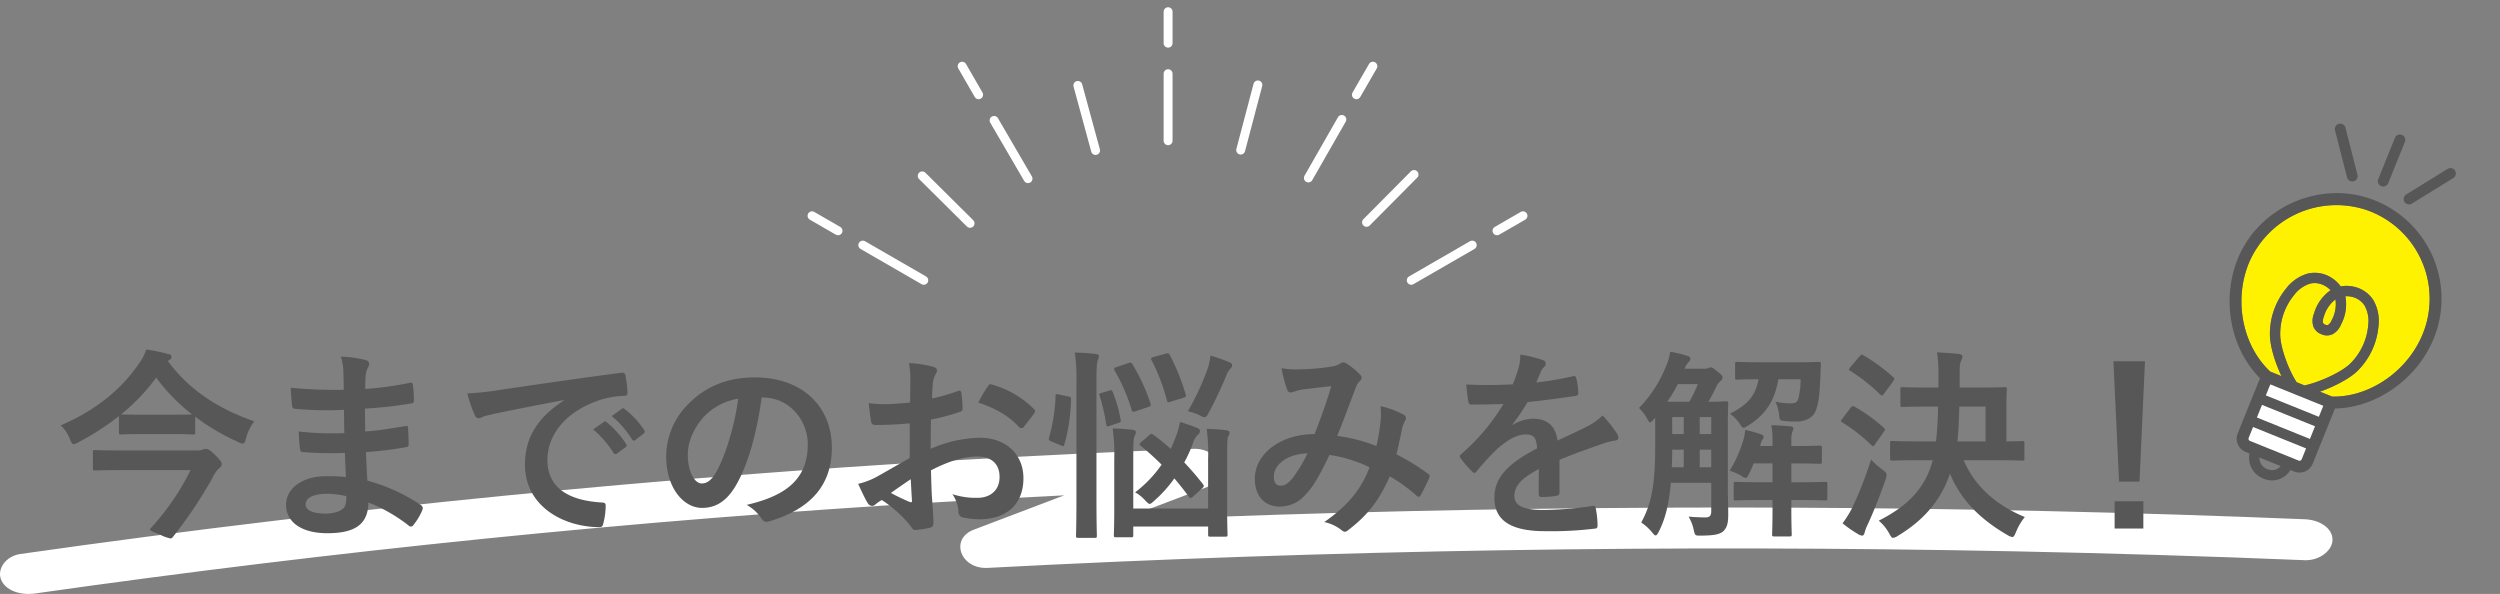 <svg xmlns="http://www.w3.org/2000/svg" xmlns:xlink="http://www.w3.org/1999/xlink" width="840.344" height="199.646" viewBox="0 0 840.344 199.646"><rect x="0" y="0" width="840.344" height="199.646" fill="#808080" stroke="none"/><defs><clipPath id="a"><rect width="784.044" height="48.786" transform="translate(0 0)" fill="#fff"/></clipPath><clipPath id="b"><rect width="246.849" height="98.154" fill="none" stroke="#fff" stroke-width="1"/></clipPath><clipPath id="d"><rect width="71.118" height="124.561" fill="none"/></clipPath></defs><g transform="translate(-607.978 -2479.096)"><g transform="translate(0 524.103)"><g transform="translate(607.978 2105.853)" clip-path="url(#a)"><path d="M11.8,48.629Q87,37.921,162.913,30.209,238.66,22.531,314.92,17.979q43.037-2.591,86.162-4.211L396.364.948q-34.54,13.129-69.082,26.26c-8.056,3.062-4.509,13.3,4.719,12.821q86.176-4.52,172.583-5.924,86.372-1.39,172.768.361,48.7.988,97.344,2.975c5.047.2,9.35-3.31,9.35-6.88,0-3.9-4.289-6.675-9.35-6.88q-86.263-3.511-172.687-3.9-86.394-.383-172.741,2.38Q380.6,23.713,332,26.269l4.721,12.82L405.8,12.829c8.149-3.1,4.449-13.167-4.721-12.82Q323.84,2.922,246.889,8.93q-77.408,6.059-154.3,15.214Q49.6,29.262,6.83,35.361C1.87,36.067-.964,40.44.3,43.823c1.425,3.816,6.529,5.513,11.5,4.805" transform="translate(0 0)" fill="#fff"/></g><path d="M-327.284-54.332a1.143,1.143,0,0,0,.68-1.02c0-.544-.408-.816-1.224-.952a56.811,56.811,0,0,0-7.276-1.5,17.346,17.346,0,0,1-2.516,4.828c-5.644,8.16-13.872,15.368-26.248,20.672a12.114,12.114,0,0,1,3.128,4.692c.476,1.156.748,1.632,1.224,1.632a3.887,3.887,0,0,0,1.564-.612,88.735,88.735,0,0,0,13.668-8.84v5.44c0,.68.068.748.816.748.408,0,2.04-.136,7.276-.136h9.452c5.3,0,6.936.136,7.344.136.68,0,.748-.068.748-.748v-5.236a72.453,72.453,0,0,0,14.28,8.432,4.074,4.074,0,0,0,1.632.612c.612,0,.816-.476,1.156-1.768a15.981,15.981,0,0,1,2.788-5.712c-11.356-3.944-21.556-10.064-29.036-20.264Zm-16.32,18.36a65.9,65.9,0,0,0,11.832-12.376,63.1,63.1,0,0,0,12.1,12.376c-.68,0-2.448.068-7.072.068h-9.452c-5.236,0-6.868-.068-7.276-.068Zm23.392,18.7A82.634,82.634,0,0,1-333.4,2.04q-.408.408-.408.612c0,.476.884.816,3.468,1.836a13.657,13.657,0,0,0,3.4,1.224c.34,0,.544-.2.816-.544a151.665,151.665,0,0,0,13.26-19.788,10.4,10.4,0,0,1,2.244-3.264c.68-.544.884-.816.884-1.5,0-.408-.136-.952-2.38-3.128-1.768-1.7-2.38-1.9-3.06-1.9a3.82,3.82,0,0,0-1.02.272,6.606,6.606,0,0,1-2.38.272h-24.48c-6.6,0-8.84-.136-9.248-.136-.68,0-.748.068-.748.748v5.3c0,.748.068.816.748.816.408,0,2.652-.136,9.248-.136Zm52.224,2.312c-3.2-.272-4.828-.272-6.528-.272-8.228,0-13.6,4.148-13.6,9.656,0,5.644,5.032,9.52,13.872,9.52,9.316,0,13.736-2.992,13.8-10.336A53.956,53.956,0,0,1-246.908,1.36a1.043,1.043,0,0,0,.748.34,1,1,0,0,0,.884-.544,20.456,20.456,0,0,0,2.992-5.032c.2-.816.2-1.02-.476-1.632a60.629,60.629,0,0,0-18.02-8.228c-.2-3.128-.34-6.46-.476-9.588a123.16,123.16,0,0,0,13.328-1.632c.748-.068,1.02-.272,1.02-.952,0-2.04-.136-4.284-.2-5.576-.068-.612-.272-.748-1.088-.544-4.9.748-8.16,1.428-13.328,1.768,0-2.448-.068-4.964-.068-7.684a139.109,139.109,0,0,0,15.708-1.768c.544-.068.748-.2.748-1.088a36.331,36.331,0,0,0-.34-4.964c-.068-.816-.34-1.02-1.156-.816a114.423,114.423,0,0,1-14.892,2.04c.068-2.04.068-2.992.136-4.352a8.739,8.739,0,0,1,1.02-3.264,1.386,1.386,0,0,0-.748-2.04,39.4,39.4,0,0,0-8.568-1.224,19.56,19.56,0,0,1,.816,4.556c.068,2.312.136,4.08.136,6.6a155.467,155.467,0,0,1-17.816-.68c.136,2.788.272,4.42.476,6.12.068.68.408.952,1.156.952a111.906,111.906,0,0,0,16.252.34c.068,2.584.068,5.236.136,7.82a95.676,95.676,0,0,1-15.3-.544,40.582,40.582,0,0,0,.408,5.78c.068.884.34,1.156,1.088,1.156a120.406,120.406,0,0,0,14.008.272C-268.26-20.74-268.124-17.952-267.988-14.96Zm.136,6.46c0,1.9-.2,3.06-.748,3.808-.952,1.224-3.468,2.04-6.188,2.04-4.692,0-6.732-1.292-6.732-3.06,0-2.176,2.38-3.6,7.344-3.6A29.328,29.328,0,0,1-267.852-8.5Zm73.1-32.164c-8.228,5.372-13.056,11.9-13.056,21.556,0,14.144,13.124,21.012,25.092,21.012.816,0,1.088-.408,1.292-1.428a24.189,24.189,0,0,0,.748-5.848c0-.748-.408-1.02-1.5-1.02C-194-7.14-200.26-11.9-200.26-20.672c0-8.16,5.78-16.116,17.34-20.06a30.341,30.341,0,0,1,8.3-1.5c.884,0,1.292-.2,1.292-1.02a38.849,38.849,0,0,0-.748-5.984c-.068-.476-.408-.884-1.428-.748-17.544,2.312-32.5,4.556-40.868,5.78a93.808,93.808,0,0,1-10.812,1.156,47.384,47.384,0,0,0,2.516,7.344,1.59,1.59,0,0,0,1.292,1.02,3.97,3.97,0,0,0,1.5-.544c1.02-.34,1.7-.476,4.284-1.088,7.276-1.5,14.552-2.924,22.848-4.488Zm9.86,9.724a33.741,33.741,0,0,1,6.868,7.888.71.71,0,0,0,1.156.2l2.856-2.108a.686.686,0,0,0,.2-1.088,31.3,31.3,0,0,0-6.46-7.276c-.408-.34-.68-.408-1.02-.136Zm6.256-4.488a32.169,32.169,0,0,1,6.8,7.82.7.7,0,0,0,1.156.2l2.72-2.108a.786.786,0,0,0,.2-1.224,28.4,28.4,0,0,0-6.46-7c-.408-.34-.612-.408-1.02-.136Zm50.66-6.256c9.112,0,15.232,7.684,15.232,15.776,0,12.852-9.044,17.612-20.536,20.332a14.422,14.422,0,0,1,4.76,4.284c.884,1.36,1.5,1.632,2.924,1.224,13.8-4.148,20.944-12.1,20.944-24.752,0-13.532-9.588-23.6-25.908-23.6-9.18,0-16.388,2.992-22.1,8.7a25.054,25.054,0,0,0-7.684,17.68c0,11.084,6.052,17.476,12.036,17.476,5.1,0,8.636-2.72,11.56-7.82,4.08-7.14,6.936-17.748,8.5-29.308Zm-8.16.408c-1.156,9.044-4.216,18.836-7.208,24.344-1.836,3.264-3.332,4.148-5.1,4.148-2.108,0-4.624-3.468-4.624-9.724,0-4.352,2.04-8.908,5.3-12.58A20.48,20.48,0,0,1-136.136-41.276Zm57.664,19.924c-4.964,2.856-8.16,4.692-11.084,6.324a25.108,25.108,0,0,1-6.256,2.38c1.02,2.244,2.38,5.1,3.128,6.324a1.907,1.907,0,0,0,1.5,1.088,1.707,1.707,0,0,0,1.156-.476,12.325,12.325,0,0,1,2.176-1.5A41.809,41.809,0,0,1-78.2,1.5c.612.884.884,1.428,1.632,1.36a27.638,27.638,0,0,0,5.032-.816c1.156-.272,1.02-1.292,1.02-2.244,0-1.564-.34-5.848-.544-8.84-.136-2.992-.2-5.3-.272-8.16,7-3.6,11.7-4.624,15.572-4.624,4.76,0,7.48,2.448,7.48,6.868,0,4.828-3.536,7-7.344,7a25.365,25.365,0,0,1-8.5-1.224,11.882,11.882,0,0,1,2.04,5.78,1.824,1.824,0,0,0,1.5,2.04,26.354,26.354,0,0,0,5.576.612c9.18,0,14.756-5.1,14.756-13.8,0-8.16-6.052-13.532-14.484-13.6a42.917,42.917,0,0,0-16.728,3.74c.068-3.264.068-6.6.136-9.86a69.309,69.309,0,0,0,9.724-2.584c.68-.2.884-.408.884-1.088a34.177,34.177,0,0,0-.408-5.3c-.068-.68-.544-.816-1.156-.612a66.68,66.68,0,0,1-8.7,2.516c.068-2.176.136-3.876.34-5.644A8.323,8.323,0,0,1-69.7-49.64a2.411,2.411,0,0,0,.408-1.088c0-.612-.544-1.088-1.36-1.292a38.538,38.538,0,0,0-8.092-1.224,25.14,25.14,0,0,1,.476,5.508c0,2.924-.068,5.508-.068,7.752-2.856.272-5.78.544-8.636.544a34.739,34.739,0,0,1-5.3-.34c.272,2.38.544,4.624.748,5.916.136,1.02.476,1.428,1.632,1.428,4.556,0,8.024-.272,11.424-.544Zm.34,7.14c.136,2.244.272,5.372.408,7.14.068.612-.136.68-.68.544A69.737,69.737,0,0,1-84.8-9.588C-82.348-11.356-80.036-12.92-78.132-14.212ZM-55.42-39.984c5.44,1.836,10.2,4.352,13.8,8.364.2.34,1.156.272,1.36,0,1.02-1.36,2.788-3.468,3.672-4.828a1.765,1.765,0,0,0,.272-.68c0-.2-.136-.408-.408-.68a32.324,32.324,0,0,0-14.416-8.3c-.476-.136-.68.068-1.156.816A41.718,41.718,0,0,0-55.42-39.984ZM21.828-4.352H-3.332v-16.8c0-5.236.068-6.664.408-7.48a3.234,3.234,0,0,0,.476-1.428c0-.34-.408-.68-1.088-.748-2.312-.272-4.148-.408-6.732-.476a60.145,60.145,0,0,1,.544,10.268V-4.624c0,5.916-.136,8.772-.136,9.18,0,.68.068.748.816.748H-4.08c.68,0,.748-.068.748-.748V1.7h25.16V4.352c0,.68.068.748.748.748H27.54c.748,0,.816-.068.816-.748,0-.408-.136-3.4-.136-9.316V-21.012c0-5.644.068-6.936.408-7.684a2.15,2.15,0,0,0,.408-1.156c0-.408-.408-.748-1.088-.816-2.312-.272-4.08-.408-6.6-.476a63.541,63.541,0,0,1,.476,10.2ZM-22.44-7.14c0,7.616-.136,11.492-.136,11.832,0,.748.068.816.748.816h5.508c.68,0,.748-.068.748-.816,0-.34-.136-4.216-.136-11.9V-46.716c0-4.964.136-6.664.476-7.548a3.345,3.345,0,0,0,.34-1.36c0-.34-.408-.612-1.088-.68-2.244-.272-4.42-.408-7-.476a62.464,62.464,0,0,1,.544,10.268Zm42.3-4.012c.68-.68.612-.884.2-1.428-1.9-2.448-4.012-4.9-6.256-7.276a46.008,46.008,0,0,0,2.856-6.256,8.128,8.128,0,0,1,1.564-2.924,1.868,1.868,0,0,0,.884-1.292c0-.476-.272-.884-1.02-1.156-1.36-.544-3.876-1.428-5.712-1.972A28.484,28.484,0,0,1,10.54-27.4c-.408,1.02-.816,2.04-1.292,2.992-1.9-1.7-3.808-3.264-5.848-4.76-.544-.34-.816-.408-1.36.136L-.612-26.724c-.816.68-.748.884-.2,1.292,2.312,1.9,4.692,4.012,7,6.324A40.722,40.722,0,0,1-2.72-9.792a12.473,12.473,0,0,1,3.4,2.72c.748.748,1.088,1.156,1.5,1.156s.816-.408,1.5-1.02a43.187,43.187,0,0,0,6.8-7.548c1.7,1.972,3.332,4.08,4.9,6.188.2.272.34.408.544.408a1.3,1.3,0,0,0,.816-.476ZM15.028-37.06a19.3,19.3,0,0,1,3.944,1.36,4.119,4.119,0,0,0,1.632.68c.476,0,.816-.408,1.36-1.428a132.891,132.891,0,0,0,6.052-12.784A7.162,7.162,0,0,1,29.172-51.2c.34-.408.748-.816.748-1.292s-.272-.68-.748-.952a52.3,52.3,0,0,0-6.528-2.312,24.386,24.386,0,0,1-.816,3.944A85.869,85.869,0,0,1,15.028-37.06ZM-9.044-51.884c-.816.272-.884.544-.544,1.156a60.841,60.841,0,0,1,5.712,13.26c.272.68.476.68,1.36.408L1.7-38.488c.884-.34.952-.476.748-1.224A65.243,65.243,0,0,0-3.6-52.836c-.408-.68-.612-.68-1.36-.408Zm12.512-3.4c-.884.272-.952.476-.612,1.156a62.88,62.88,0,0,1,5.1,13.4c.2.816.34.748,1.224.476L13.4-41.548c1.02-.34,1.088-.476.884-1.156A72.173,72.173,0,0,0,8.976-55.9c-.34-.68-.68-.748-1.5-.476ZM-28.356-42.7c-.952-.2-1.088-.2-1.088.476a57.688,57.688,0,0,1-2.176,13.94c-.2.68-.136,1.02.68,1.36l3.332,1.36c.748.34.884.408,1.088-.272a57.856,57.856,0,0,0,2.244-15.1c.068-.748-.068-.884-.884-1.088Zm14.416-.544c-.884.272-.952.408-.68,1.088a55.824,55.824,0,0,1,2.176,9.52c.136.748.34.748,1.224.476l2.856-.952c.884-.272.884-.476.748-1.224a43.5,43.5,0,0,0-2.652-9.248c-.272-.612-.476-.612-1.156-.408ZM78.4-25.364a56.386,56.386,0,0,0-13.192-3.4c2.04-4.9,3.944-10.2,5.712-14.824.544-1.292.816-2.584,1.836-3.536a1.75,1.75,0,0,0,.68-1.156,1.632,1.632,0,0,0-.612-1.156,22.726,22.726,0,0,0-4.624-3.74,1.561,1.561,0,0,0-.952-.272,1.5,1.5,0,0,0-.884.272,7.842,7.842,0,0,1-3.332,1.156,75.886,75.886,0,0,1-10.54.884,25.339,25.339,0,0,1-5.984-.408,41.216,41.216,0,0,0,1.972,7.412,1.1,1.1,0,0,0,1.088.748,3.579,3.579,0,0,0,1.224-.272,14.274,14.274,0,0,1,3.06-.748c2.244-.272,5.644-.68,9.384-1.088-1.7,5.712-3.4,10.472-5.644,16.116-11.356,0-20.06,6.6-20.06,15.028,0,6.6,4.148,9.316,8.092,9.316a11.163,11.163,0,0,0,8.7-3.74c2.72-2.72,4.692-6.12,8.3-13.6a45.979,45.979,0,0,1,13.464,4.148C73.508-11.356,69.36-5.712,60.86.2a14.012,14.012,0,0,1,5.916,2.788,1.858,1.858,0,0,0,1.02.476c.408,0,.748-.272,1.36-.748,6.6-5.1,10.268-10.064,13.736-17.884A55.26,55.26,0,0,1,91.8-8.772a1.3,1.3,0,0,0,.816.476c.2,0,.408-.136.612-.476a58.593,58.593,0,0,0,2.924-5.848c.2-.68.272-1.02-.408-1.428a78.687,78.687,0,0,0-10.608-6.528c.68-2.924,1.36-5.916,1.9-8.772A11.438,11.438,0,0,1,88.128-34a1.28,1.28,0,0,0-.476-1.836,29.325,29.325,0,0,0-7.888-2.924,21.279,21.279,0,0,1,.068,4.624A67.27,67.27,0,0,1,78.4-25.364ZM55.216-22.916a46.484,46.484,0,0,1-4.964,8.3c-1.36,1.7-2.652,2.584-3.944,2.584-1.632,0-2.38-.952-2.38-3.128C43.928-19.04,48.28-22.644,55.216-22.916Zm84.728,2.176c5.78-2.38,10.2-3.876,14.62-5.44a21.746,21.746,0,0,1,4.148-1.02c.68-.136,1.02-.408,1.02-.952a2.688,2.688,0,0,0-.544-1.5,41.889,41.889,0,0,0-4.76-5.984,20.451,20.451,0,0,1-5.168,3.672c-3.468,1.768-7.344,3.536-10,4.76-.68-5.3-3.808-7.344-8.3-7.344a13.53,13.53,0,0,0-6.8,2.108l-.068-.136a70.174,70.174,0,0,0,5.1-7.548c4.964-.544,10.812-1.292,15.912-2.04.952-.136,1.224-.408,1.156-1.088a22.928,22.928,0,0,0-.68-4.9c-.136-.612-.34-.816-1.088-.68a109.391,109.391,0,0,1-12.376,2.108c.816-1.836,1.156-2.72,1.564-3.672a5.3,5.3,0,0,1,1.156-1.632,1.313,1.313,0,0,0,.476-1.02A1.221,1.221,0,0,0,134.5-54.2a42.937,42.937,0,0,0-7.752-1.9,16.553,16.553,0,0,1-.476,4.148,52.4,52.4,0,0,1-2.04,5.848,149.991,149.991,0,0,1-15.64.068c.2,2.04.476,4.556.68,5.644.136.748.34,1.088.952,1.088,4.012,0,7.684-.068,10.88-.2A69.487,69.487,0,0,1,106.9-22.644c-.34.272-.476.476-.476.748a1.106,1.106,0,0,0,.272.612,32.344,32.344,0,0,0,3.876,4.488,1.356,1.356,0,0,0,.748.476c.272,0,.476-.2.816-.612a91.637,91.637,0,0,1,6.8-7.412c3.128-2.72,6.188-4.76,9.384-4.9,3.06-.136,3.876,1.224,4.08,4.692-10.268,5.3-14.348,10.064-14.348,16.592,0,7.888,5.916,11.22,17.068,11.22A120.948,120.948,0,0,0,151.98,2.38c.544,0,.816-.476.748-1.292a30.431,30.431,0,0,0-.612-5.576c-.068-.612-.34-.816-.952-.748a116.212,116.212,0,0,1-16.932,1.36c-7.14,0-9.452-1.836-9.452-4.692,0-3.264,2.176-5.916,8.228-9.044-.068,2.448-.068,5.848-.068,8.3,0,.68.272,1.088.884,1.088a36.786,36.786,0,0,0,4.828-.34c.884-.136,1.292-.476,1.292-1.224ZM196.52-31.756c0-4.964.136-7.48.136-7.888,0-.68-.068-.748-.816-.748-.408,0-1.836.136-5.848.136.884-1.5,1.768-3.2,2.652-5.032a5.955,5.955,0,0,1,1.36-1.9c.612-.476.748-.748.748-1.224,0-.408-.272-.884-1.7-1.972-1.5-1.224-1.9-1.428-2.244-1.428a1.7,1.7,0,0,0-.884.272,3.2,3.2,0,0,1-1.292.2h-6.664a7.158,7.158,0,0,1,1.428-2.312,1.42,1.42,0,0,0,.544-1.088c0-.408-.34-.748-1.088-.952a41.769,41.769,0,0,0-5.712-1.36,17.524,17.524,0,0,1-1.292,4.624,42.983,42.983,0,0,1-9.18,14.28,13.924,13.924,0,0,1,2.652,3.468c.476.884.748,1.36,1.088,1.36.272,0,.612-.34,1.156-.952l.544-.612v9.18c0,13.328-1.156,19.516-4.692,26.044a16.771,16.771,0,0,1,3.876,3.6c.408.476.68.748.952.748.34,0,.612-.408,1.088-1.292,2.108-4.216,3.4-8.908,4.012-16.388h13.6v9.452c0,1.632-.544,2.108-1.768,2.176-1.632,0-3.468-.068-5.848-.272a14.529,14.529,0,0,1,1.7,4.352c.476,2.108.476,2.04,2.584,2.04,4.42-.068,6.052-.408,7.344-1.428,1.428-1.36,1.7-3.128,1.7-5.644,0-2.72-.136-6.052-.136-9.112Zm-20.332-8.5a59.048,59.048,0,0,0,3.536-5.916h6.732a52.855,52.855,0,0,1-2.856,5.916Zm1.5,22.032c.068-1.768.136-3.808.136-5.916H181.7v5.916Zm9.384,0V-24.14h3.876v5.916ZM177.82-29.376v-5.712H181.7v5.712Zm13.124-5.712v5.712h-3.876v-5.712Zm20.6,9.724h-4.216l.136-.34a5.206,5.206,0,0,1,.884-2.108,1.094,1.094,0,0,0,.2-.748c0-.34-.34-.544-1.088-.816a48.086,48.086,0,0,0-5.1-1.428,17.773,17.773,0,0,1-.68,3.672,43.465,43.465,0,0,1-4.556,10.064,21.4,21.4,0,0,1,3.808,1.632,3.356,3.356,0,0,0,1.564.816c.408,0,.68-.476,1.224-1.5.476-1.088,1.02-2.176,1.5-3.4h6.324v6.324H207.6c-5.916,0-7.956-.136-8.364-.136-.68,0-.748.068-.748.748v4.692c0,.748.068.816.748.816.408,0,2.448-.136,8.364-.136h3.944v2.72c0,5.644-.136,8.364-.136,8.772,0,.68.068.748.816.748h5.032c.68,0,.748-.068.748-.748,0-.34-.136-3.128-.136-8.772v-2.72h3.06c5.916,0,7.888.136,8.3.136.68,0,.748-.068.748-.816V-12.58c0-.68-.068-.748-.748-.748-.408,0-2.38.136-8.3.136h-3.06v-6.324c6.732,0,9.112.136,9.52.136.68,0,.748-.068.748-.816v-4.556c0-.68-.068-.748-.748-.748-.408,0-2.788.136-9.52.136v-1.768a8.71,8.71,0,0,1,.34-2.992,3.261,3.261,0,0,0,.34-1.156c0-.408-.272-.612-.884-.68-1.9-.2-4.284-.34-6.528-.408a27.187,27.187,0,0,1,.408,5.236Zm-12.58-23.052c0,.68.068.748.748.748.34,0,2.108-.136,7.14-.136-1.02,5.508-3.672,8.636-9.656,11.56a13.239,13.239,0,0,1,3.332,3.4c.612.952.884,1.36,1.292,1.36.34,0,.748-.272,1.5-.748,5.848-3.672,8.908-8.16,10.2-15.572H221a28.318,28.318,0,0,1-.748,6.392c-.408,1.36-.952,1.7-2.924,1.7a26.859,26.859,0,0,1-4.828-.544,13.137,13.137,0,0,1,1.292,4.76c.136,1.564.34,1.564,2.176,1.768a35.068,35.068,0,0,0,3.6.136c2.856,0,5.372-1.088,6.392-3.4,1.156-2.652,1.428-5.916,1.7-12.444l.136-3.4c.068-.612-.136-.816-.816-.816-.408,0-2.312.136-7.888.136H207.6c-5.644,0-7.48-.136-7.888-.136-.68,0-.748.068-.748.748ZM265.4-20.6c-2.312,8.772-7.684,15.028-18.156,20.332a14.408,14.408,0,0,1,3.468,4.216c.612,1.088.884,1.564,1.36,1.564a4.073,4.073,0,0,0,1.7-.748c9.588-5.78,14.824-12.988,17.408-20.876C274.856-7.14,281.452-.68,290.5,4.556a5.081,5.081,0,0,0,1.632.68c.476,0,.748-.476,1.224-1.632a19.788,19.788,0,0,1,2.992-5.1C286.688-5.508,279.48-11.832,275.808-20.6h10.268c6.664,0,8.976.136,9.384.136.68,0,.748-.068.748-.748v-5.032c0-.748-.068-.816-.748-.816-.34,0-1.768.136-5.3.136V-38.42c0-3.876.136-5.576.136-5.984,0-.68-.068-.748-.748-.748-.408,0-2.584.136-8.908.136h-6.188V-49.98c0-2.312.136-3.4.476-4.08a3.513,3.513,0,0,0,.476-1.428c0-.408-.476-.68-1.156-.816-2.312-.272-5.032-.408-7.412-.544a48.145,48.145,0,0,1,.476,7.888v3.944h-3.264c-6.256,0-8.432-.136-8.772-.136-.68,0-.748.068-.748.748v5.168c0,.68.068.748.748.748.34,0,2.516-.136,8.772-.136h3.128a108.632,108.632,0,0,1-.68,11.7h-5.236c-6.732,0-9.044-.136-9.452-.136-.68,0-.748.068-.748.816v5.032c0,.68.068.748.748.748.408,0,2.72-.136,9.452-.136Zm8.3-6.324c.34-3.332.544-7.14.612-11.7h8.84v11.7ZM235.076.612a40.087,40.087,0,0,0,5.168,3.6,3.1,3.1,0,0,0,1.428.544c.408,0,.68-.408.816-.952a12.83,12.83,0,0,1,1.02-2.72c2.108-4.556,4.148-9.792,6.052-15.232a6.914,6.914,0,0,0,.34-1.5c0-.612-.34-.952-1.428-1.768a31.954,31.954,0,0,1-3.808-3.4A126.7,126.7,0,0,1,238.476-4.9,34.128,34.128,0,0,1,235.076.612Zm2.652-52.5c-.34.408-.476.612-.476.816,0,.136.136.272.476.476a60.067,60.067,0,0,1,10.064,7.956c.544.408.68.476,1.156-.2l3.128-4.284c.272-.408.408-.612.408-.816a.822.822,0,0,0-.408-.612,59.956,59.956,0,0,0-9.928-7.276c-.544-.34-.748-.34-1.292.272Zm-2.72,17.34a1.748,1.748,0,0,0-.476.816c0,.136.2.272.544.476a56.158,56.158,0,0,1,9.656,7.548q.408.408.612.408c.2,0,.34-.136.544-.476l3.06-4.352c.272-.408.408-.612.408-.816,0-.136-.136-.272-.408-.544a52.387,52.387,0,0,0-9.792-7.072c-.612-.34-.816-.34-1.36.34ZM336.736-53.856H326.128l1.9,40.46H334.9ZM326.536-6.8V2.38h9.656V-6.8Z" transform="translate(992.246 2130.282)" fill="#575757"/></g><g transform="translate(1123.849 2577.25) rotate(180)"><line y1="22.533" transform="translate(123.229 50.849)" fill="none" stroke="#fff" stroke-linecap="round" stroke-linejoin="round" stroke-width="3"/><g clip-path="url(#b)"><line y1="10.578" transform="translate(123.229 83.64)" fill="none" stroke="#fff" stroke-linecap="round" stroke-linejoin="round" stroke-width="3"/></g><line y1="21.906" x2="5.778" transform="translate(93.051 47.701)" fill="none" stroke="#fff" stroke-linecap="round" stroke-linejoin="round" stroke-width="3"/><line y1="19.665" x2="11.252" transform="translate(64.825 38.342)" fill="none" stroke="#fff" stroke-linecap="round" stroke-linejoin="round" stroke-width="3"/><line y1="16.08" x2="15.957" transform="translate(40.563 23.417)" fill="none" stroke="#fff" stroke-linecap="round" stroke-linejoin="round" stroke-width="3"/><line x1="16.08" y1="15.957" transform="translate(189.799 23.079)" fill="none" stroke="#fff" stroke-linecap="round" stroke-linejoin="round" stroke-width="3"/><line x1="11.404" y1="19.576" transform="translate(170.317 38.105)" fill="none" stroke="#fff" stroke-linecap="round" stroke-linejoin="round" stroke-width="3"/><line x1="5.949" y1="21.861" transform="translate(147.612 47.576)" fill="none" stroke="#fff" stroke-linecap="round" stroke-linejoin="round" stroke-width="3"/><g clip-path="url(#b)"><path d="M0,9.594,5.539,0" transform="translate(54.392 66.308)" fill="none" stroke="#fff" stroke-linecap="round" stroke-linejoin="round" stroke-width="3"/><path d="M5.537,9.594Q2.77,4.8,0,0" transform="translate(186.922 66.308)" fill="none" stroke="#fff" stroke-linecap="round" stroke-linejoin="round" stroke-width="3"/><path d="M0,11.829Q10.246,5.913,20.492,0" transform="translate(21.003 3.936)" fill="none" stroke="#fff" stroke-linecap="round" stroke-linejoin="round" stroke-width="3"/><path d="M0,5.044Q4.369,2.52,8.738,0" transform="translate(3.936 20.576)" fill="none" stroke="#fff" stroke-linecap="round" stroke-linejoin="round" stroke-width="3"/><path d="M20.492,11.829Q10.246,5.913,0,0" transform="translate(205.356 3.936)" fill="none" stroke="#fff" stroke-linecap="round" stroke-linejoin="round" stroke-width="3"/><path d="M8.738,5.044Q4.369,2.52,0,0" transform="translate(234.177 20.576)" fill="none" stroke="#fff" stroke-linecap="round" stroke-linejoin="round" stroke-width="3"/></g></g><g transform="translate(1382.383 2511.12) rotate(22)"><g transform="translate(0 0)" clip-path="url(#d)"><path d="M1.412,9.156a1.224,1.224,0,0,0,1-.3,3.543,3.543,0,0,0,.5-1.927A11.147,11.147,0,0,0,1.472,0,11.147,11.147,0,0,0,.034,6.931,3.543,3.543,0,0,0,.528,8.858a1.109,1.109,0,0,0,.883.3" transform="translate(34.087 59.635)" fill="#fff200"/><path d="M27.053,21.135A20.616,20.616,0,0,0,27.813,6.8a10.719,10.719,0,0,0-3.554-5.573A6.914,6.914,0,0,0,18.982.116a7.671,7.671,0,0,0-1.939.6c.069.093.137.188.2.285a14.473,14.473,0,0,1,2.029,9.083A6.393,6.393,0,0,1,17.917,14.1a4.444,4.444,0,0,1-3.607,1.469A4.5,4.5,0,0,1,10.834,14.1a6.393,6.393,0,0,1-1.356-4.016A14.473,14.473,0,0,1,11.507,1c.065-.1.132-.192.2-.285A7.661,7.661,0,0,0,9.77.116,7.78,7.78,0,0,0,8.432,0a6.622,6.622,0,0,0-3.94,1.224A10.743,10.743,0,0,0,.937,6.8,20.623,20.623,0,0,0,1.7,21.135c1.7,3.882,6.885,9.637,11.02,12.526h2.851c4.359-2.958,9.858-8.817,11.485-12.526" transform="translate(21.184 56.684)" fill="#fff200"/><path d="M53.342,8.722A31.291,31.291,0,0,0,30.034.038,31.98,31.98,0,0,0,0,31.07C-.2,44.748,8.325,57.911,20.331,62.519h4.091c-3.675-3.357-7.224-7.741-8.712-11.133a24.134,24.134,0,0,1-.89-16.779,14.063,14.063,0,0,1,4.8-7.313,10.394,10.394,0,0,1,7.928-1.737A11.015,11.015,0,0,1,31.561,27.1a11.015,11.015,0,0,1,4.013-1.537A10.381,10.381,0,0,1,43.5,27.3a14.066,14.066,0,0,1,4.8,7.313,24.124,24.124,0,0,1-.889,16.777c-1.436,3.272-5.183,7.714-9.064,11.133h4.443c11.8-4.53,20.33-17.485,20.33-30.957a31.29,31.29,0,0,0-9.78-22.841" transform="translate(3.998 27.826)" fill="#fff200"/><path d="M71.117,35.564A35.558,35.558,0,0,0,33.844.044C15.464.909.284,16.594,0,35.01-.224,49.959,8.937,64.381,21.967,69.877v20a4.784,4.784,0,0,0,4.78,4.779h1.426a7.456,7.456,0,0,0,7.438,6.075,7.2,7.2,0,0,0,7.4-6.075h1.363a4.785,4.785,0,0,0,4.78-4.779V69.876c12.8-5.411,21.965-19.6,21.965-34.312m-26.745,55.1H26.747a.783.783,0,0,1-.783-.781V85.969H45.155v3.914a.783.783,0,0,1-.783.781M22.881,53.994a20.631,20.631,0,0,1-.762-14.336,10.744,10.744,0,0,1,3.557-5.575,6.622,6.622,0,0,1,3.94-1.224,7.893,7.893,0,0,1,3.275.717c-.068.094-.136.189-.2.286a14.456,14.456,0,0,0-2.029,9.083,6.385,6.385,0,0,0,1.356,4.016,4.493,4.493,0,0,0,3.475,1.469A4.447,4.447,0,0,0,39.1,46.961a6.4,6.4,0,0,0,1.356-4.016,14.473,14.473,0,0,0-2.029-9.083c-.065-.1-.132-.192-.2-.286a7.712,7.712,0,0,1,1.938-.6,6.919,6.919,0,0,1,5.278,1.109A10.727,10.727,0,0,1,49,39.658a20.615,20.615,0,0,1-.759,14.336C46.609,57.7,41.11,63.562,36.751,66.52H33.9c-4.135-2.889-9.317-8.644-11.02-12.526M35.559,35.809A11.139,11.139,0,0,1,37,42.74a3.532,3.532,0,0,1-.494,1.927,1.226,1.226,0,0,1-1,.3,1.106,1.106,0,0,1-.883-.3,3.532,3.532,0,0,1-.494-1.927,11.138,11.138,0,0,1,1.437-6.931m9.6,38.672H25.964V70.518H45.155Zm0,8.021H25.964V77.948H45.155ZM46.789,66.52H42.346c3.881-3.42,7.627-7.861,9.064-11.133A24.124,24.124,0,0,0,52.3,38.61,14.067,14.067,0,0,0,47.5,31.3a10.377,10.377,0,0,0-7.928-1.738A11.006,11.006,0,0,0,35.559,31.1a11.013,11.013,0,0,0-4.014-1.537A10.389,10.389,0,0,0,23.617,31.3a14.071,14.071,0,0,0-4.8,7.313,24.142,24.142,0,0,0,.891,16.779c1.488,3.392,5.036,7.776,8.711,11.133H24.328C12.322,61.912,3.792,48.749,4,35.071A31.979,31.979,0,0,1,34.032,4.039,31.562,31.562,0,0,1,67.12,35.564c0,13.471-8.529,26.426-20.33,30.957M35.61,97.269a3.882,3.882,0,0,1-3.821-2.608h7.659a3.7,3.7,0,0,1-3.838,2.608" transform="translate(0.001 23.825)" fill="#575757"/><path d="M0,0V3.914A.783.783,0,0,0,.783,4.7H18.408a.783.783,0,0,0,.783-.781V0Z" transform="translate(25.964 109.794)" fill="#fff"/><rect width="19.191" height="4.554" transform="translate(25.964 101.773)" fill="#fff"/><rect width="19.191" height="3.963" transform="translate(25.964 94.343)" fill="#fff"/><path d="M1.807,18.578a1.808,1.808,0,0,0,1.809-1.809V1.807A1.808,1.808,0,0,0,0,1.807V16.769a1.807,1.807,0,0,0,1.807,1.809" transform="translate(33.752 0)" fill="#575757"/><path d="M10.027,16.031a1.808,1.808,0,1,0,2.913-2.144L3.265.735A1.808,1.808,0,1,0,.352,2.88Z" transform="translate(13.786 4.13)" fill="#575757"/><path d="M.736,16.417a1.81,1.81,0,0,0,2.529-.384L12.938,2.881A1.808,1.808,0,1,0,10.027.737L.352,13.889a1.807,1.807,0,0,0,.384,2.527" transform="translate(44.042 4.128)" fill="#575757"/></g></g></g></svg>